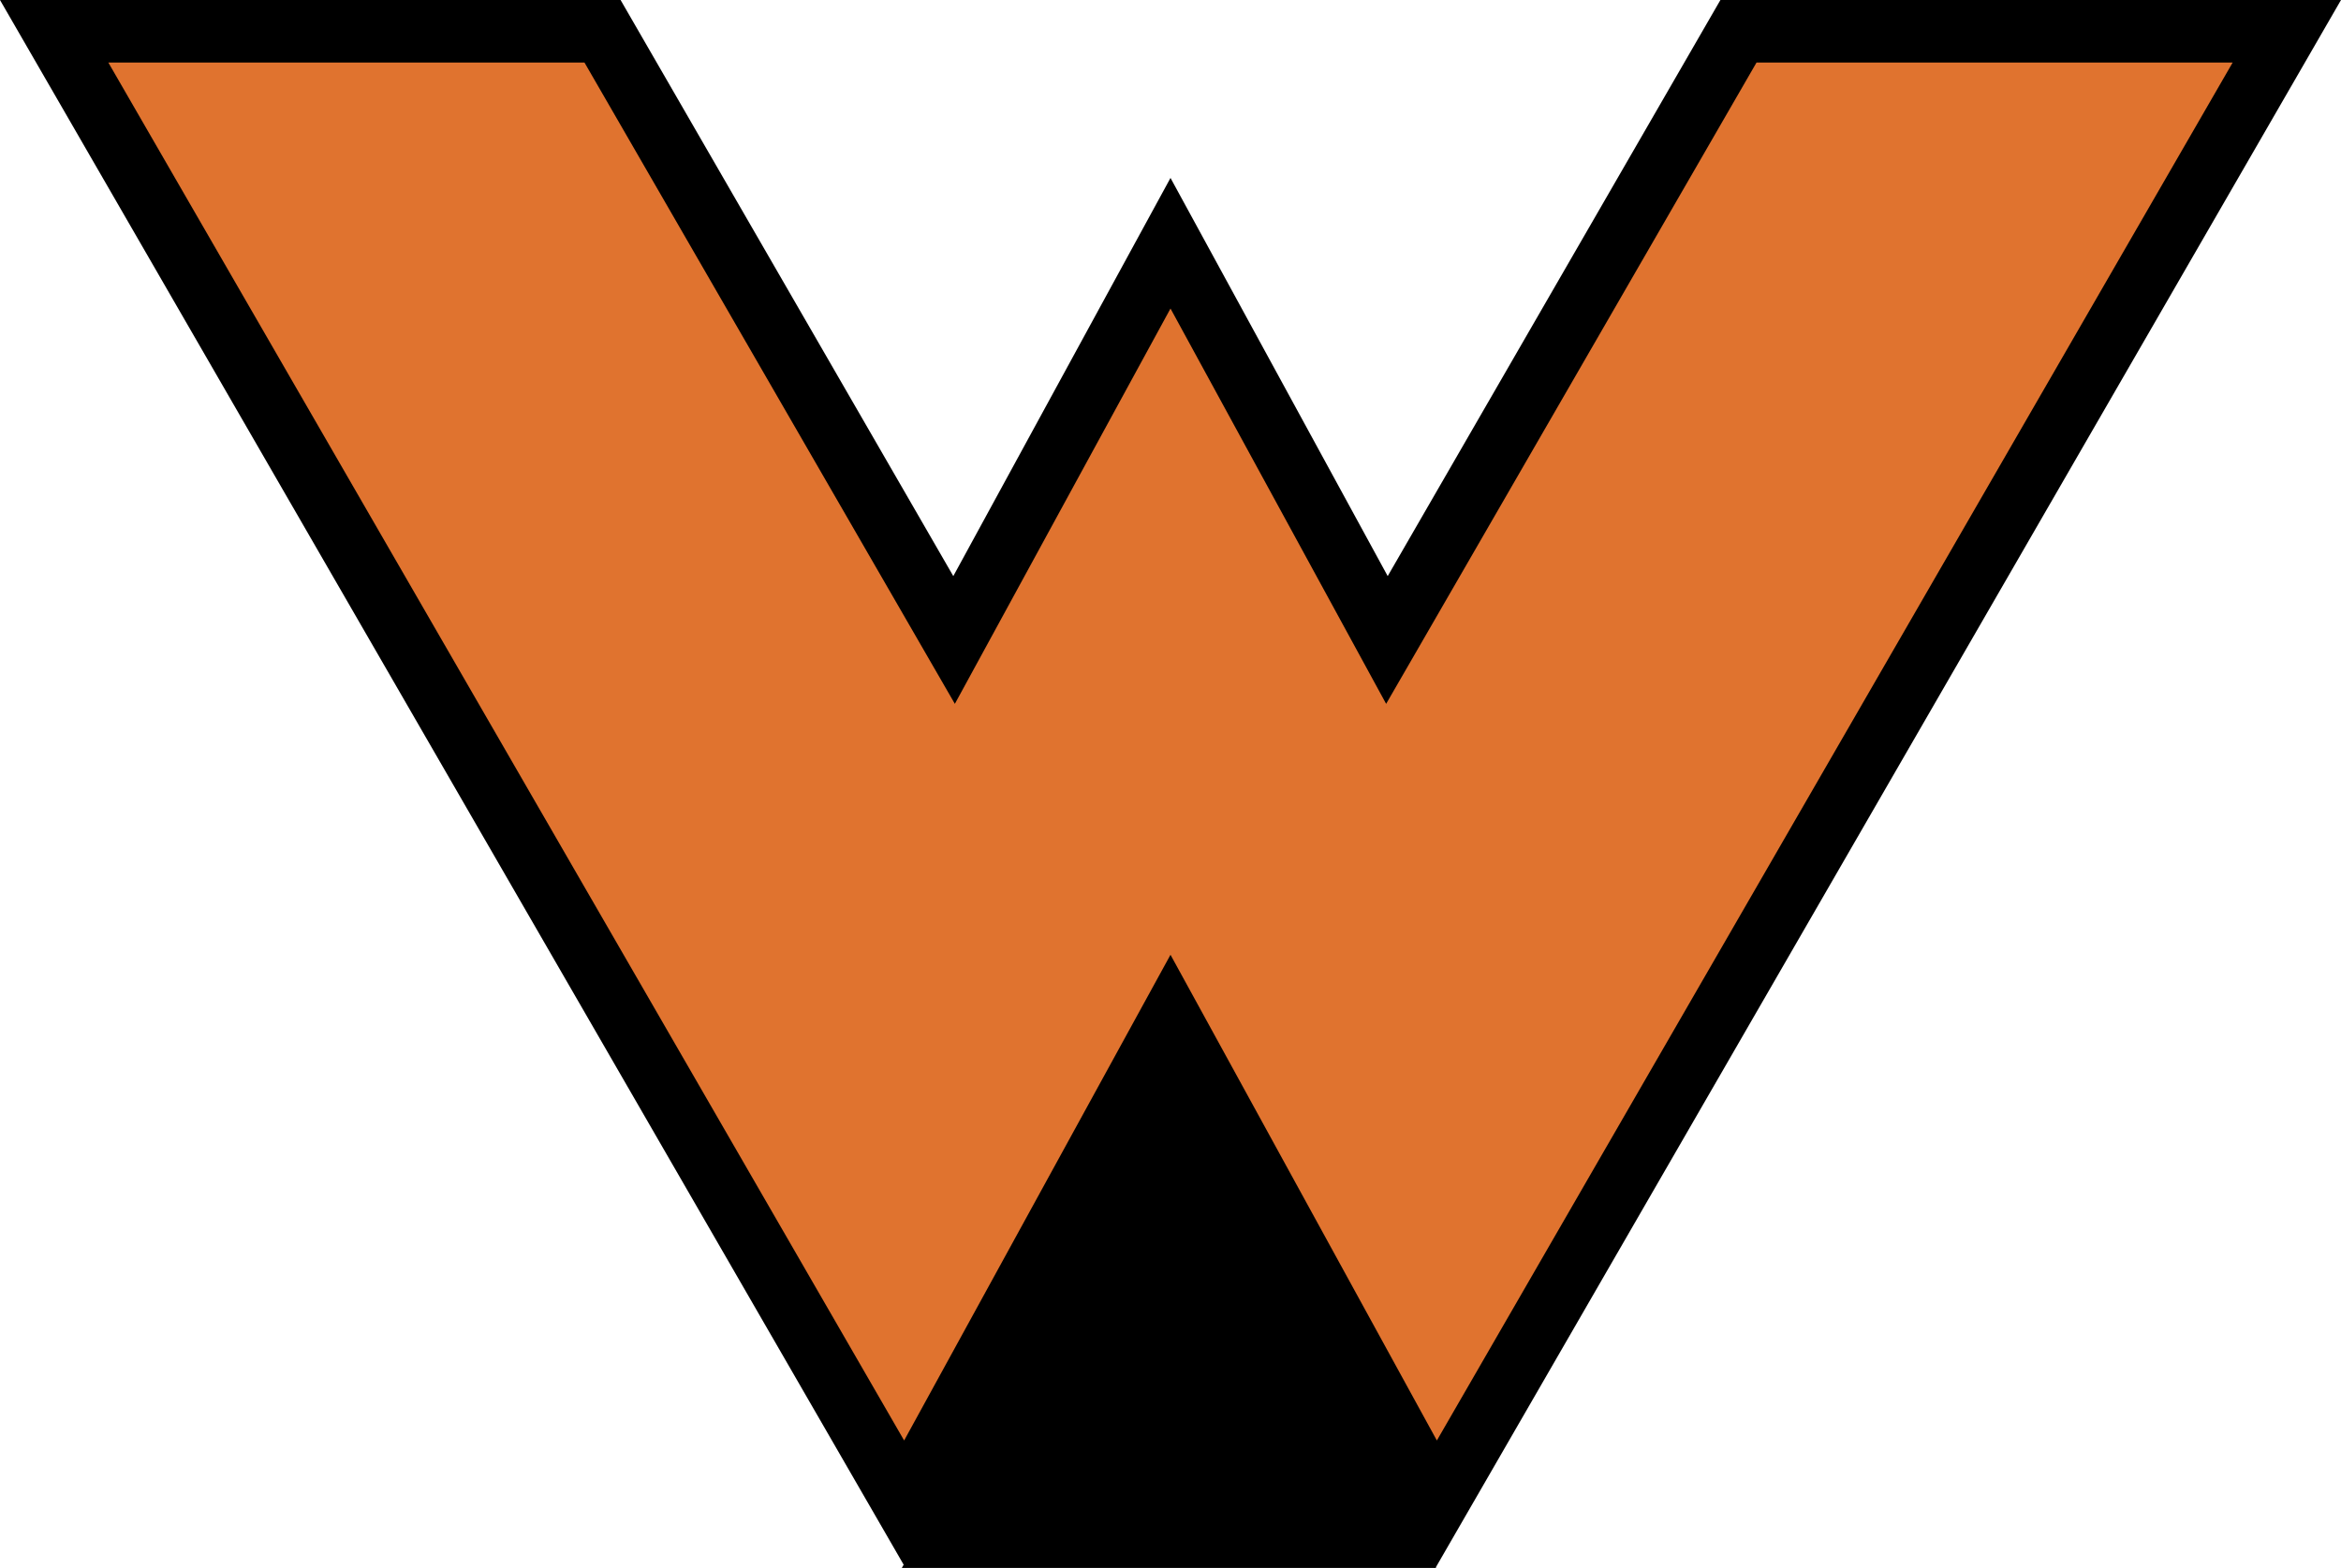 <?xml version="1.0" encoding="UTF-8" standalone="no"?>
<svg
   xmlns:dc="http://purl.org/dc/elements/1.1/"
   xmlns:cc="http://creativecommons.org/ns#"
   xmlns:rdf="http://www.w3.org/1999/02/22-rdf-syntax-ns#"
   xmlns:svg="http://www.w3.org/2000/svg"
   xmlns="http://www.w3.org/2000/svg"
   version="1.1"
   width="149.716"
   height="100.308"
   id="svg2">
  <defs
     id="defs4" />
  <path
     style="color:#000000;display:inline;overflow:visible;visibility:visible;fill:#000000;fill-opacity:1;fill-rule:evenodd;stroke:none;stroke-width:1px;stroke-linecap:butt;stroke-linejoin:miter;stroke-miterlimit:4;stroke-dasharray:none;stroke-dashoffset:0;stroke-opacity:1;marker:none"
     d="m 57.673,100.307 34.166,0 -17.082,-33.005 c -1.835,2.963 -12.993,25.92 -17.084,33.005 z"
     id="path4424" />
  <g
     transform="translate(-96.731,-721.905)"
     id="layer1" />
  <g
     transform="translate(-96.731,-721.905)"
     id="layer3" />
  <path
     id="path4414"
     d="M 91.848,96.23 146.252,2 111.182,2 88.699,40.941 74.858,15.56 61.017,40.941 38.534,2 3.464,2 57.868,96.23 74.858,65.24 Z"
     style="color:#000000;display:inline;overflow:visible;visibility:visible;fill:#e0732f;fill-opacity:1;fill-rule:evenodd;stroke:#000000;stroke-width:4;stroke-linecap:butt;stroke-linejoin:miter;stroke-miterlimit:4;stroke-dasharray:none;stroke-dashoffset:0;stroke-opacity:1;marker:none" />
</svg>
